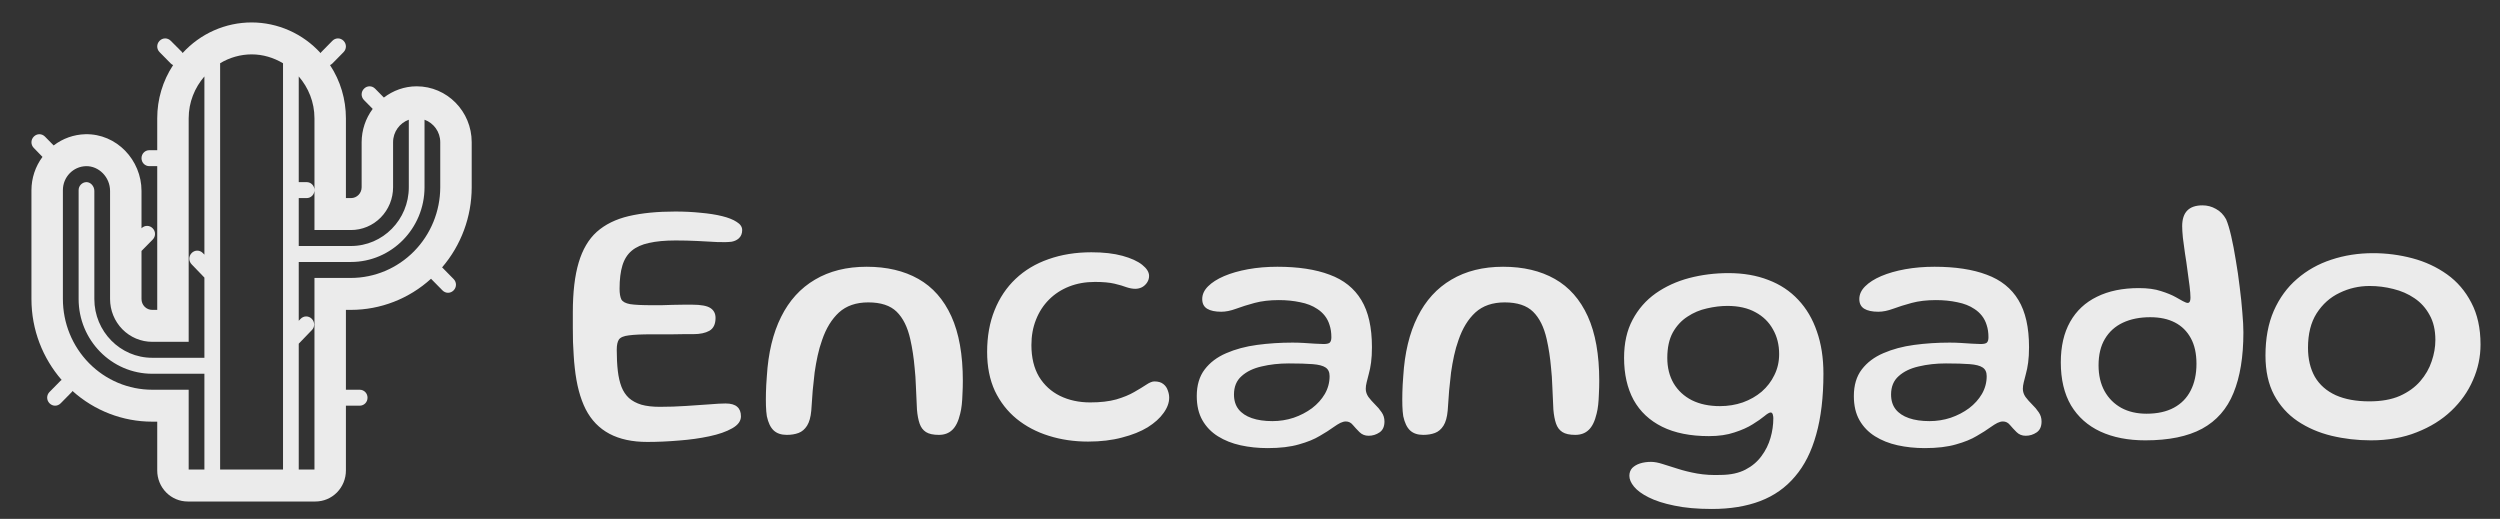 <svg width="318" height="66" viewBox="0 0 318 66" fill="none" xmlns="http://www.w3.org/2000/svg">
<rect x="0" y="0" width="318" height="66" fill="#333333" stroke="none"/>
<path d="M60 18.088C60 14.164 56.864 10.979 53 10.979C51.43 10.979 49.996 11.523 48.828 12.409L47.72 11.284C47.32 10.877 46.7 10.877 46.3 11.284C45.9 11.69 45.9 12.32 46.3 12.726L47.408 13.851C46.498 15.071 46.003 16.558 46 18.088V23.817C46 24.584 45.396 25.198 44.64 25.198H44V15.041C44.003 12.634 43.299 10.28 41.98 8.279C42.091 8.229 42.193 8.16 42.28 8.074L43.7 6.632C44.1 6.226 44.1 5.596 43.7 5.19C43.3 4.784 42.68 4.784 42.28 5.19L40.86 6.632C40.824 6.669 40.808 6.715 40.78 6.754C39.661 5.525 38.304 4.545 36.794 3.874C35.284 3.203 33.654 2.856 32.006 2.855C30.358 2.855 28.727 3.2 27.217 3.869C25.706 4.539 24.348 5.518 23.228 6.746C23.196 6.701 23.18 6.65 23.14 6.612L21.72 5.19C21.32 4.784 20.7 4.784 20.3 5.19C19.9 5.596 19.9 6.226 20.3 6.632L21.72 8.074C21.808 8.16 21.909 8.229 22.02 8.279C20.701 10.28 19.997 12.634 20 15.041V19.104H19C18.44 19.104 18 19.551 18 20.12C18 20.688 18.44 21.135 19 21.135H20V39.416H19.36C19.181 39.417 19.004 39.382 18.839 39.313C18.673 39.244 18.523 39.142 18.397 39.014C18.27 38.885 18.17 38.733 18.102 38.565C18.034 38.397 17.999 38.217 18 38.035V31.921L19.42 30.479C19.82 30.073 19.82 29.443 19.42 29.037C19.02 28.631 18.4 28.631 18 29.037V24.284C18 20.359 14.834 16.985 10.858 17.073C9.401 17.109 7.989 17.608 6.826 18.501L5.72 17.377C5.32 16.971 4.7 16.971 4.3 17.377C3.9 17.784 3.9 18.413 4.3 18.82L5.404 19.957C4.497 21.174 4.005 22.657 4 24.182V38.035C4 41.986 5.458 45.583 7.842 48.332C7.802 48.362 7.758 48.378 7.72 48.415L6.3 49.857C5.9 50.263 5.9 50.893 6.3 51.299C6.7 51.706 7.32 51.706 7.72 51.299L9.14 49.857C9.176 49.821 9.192 49.774 9.222 49.733C12.018 52.248 15.625 53.636 19.36 53.635H20V59.851C20 60.896 20.409 61.898 21.136 62.637C21.864 63.376 22.851 63.791 23.88 63.791H40.12C41.149 63.791 42.136 63.376 42.864 62.637C43.591 61.898 44 60.896 44 59.851V51.604H45.75C46.31 51.604 46.75 51.157 46.75 50.588C46.75 50.02 46.31 49.573 45.75 49.573H44V39.416H44.64C48.402 39.415 52.031 38.003 54.832 35.452C54.844 35.466 54.848 35.482 54.86 35.494L56.28 36.936C56.68 37.343 57.3 37.343 57.7 36.936C58.1 36.53 58.1 35.9 57.7 35.494L56.28 34.052C56.264 34.036 56.244 34.032 56.23 34.017C58.659 31.192 59.999 27.568 60 23.817V18.088ZM40 29.26H44.64C45.344 29.261 46.041 29.12 46.692 28.847C47.342 28.574 47.933 28.173 48.431 27.667C48.929 27.161 49.324 26.561 49.593 25.9C49.862 25.24 50.001 24.532 50 23.817V18.088C50 16.764 50.838 15.649 52 15.228V23.817C52 27.94 48.7 31.291 44.64 31.291H38V25.198H39C39.56 25.198 40 24.751 40 24.182C40 23.613 39.56 23.166 39 23.166H38V9.722C39.23 11.15 40 12.998 40 15.041V29.26ZM36 8.044V59.729H28V8.044C29.211 7.313 30.592 6.924 32 6.916C33.464 6.916 34.82 7.345 36 8.044ZM8 38.035V24.182C8 22.529 9.306 21.172 10.944 21.135C12.566 21.101 14 22.523 14 24.284V38.035C13.999 38.75 14.138 39.458 14.407 40.119C14.676 40.78 15.071 41.38 15.569 41.886C16.067 42.391 16.658 42.792 17.308 43.066C17.959 43.339 18.656 43.48 19.36 43.479H24V15.041C24 12.996 24.77 11.15 26 9.722V32.392L25.8 32.185C25.4 31.779 24.78 31.779 24.38 32.185C23.98 32.592 23.98 33.221 24.38 33.627L26 35.309V45.51H19.36C15.3 45.51 12 42.159 12 38.035V24.284C12 23.695 11.54 23.166 11 23.166H10.98C10.44 23.187 10 23.634 10 24.182V38.035C10 43.276 14.2 47.541 19.36 47.541H26V59.729H24V49.573H19.36C17.868 49.573 16.391 49.275 15.012 48.695C13.634 48.115 12.382 47.266 11.327 46.194C10.272 45.123 9.435 43.851 8.864 42.451C8.293 41.051 8 39.55 8 38.035ZM44.64 35.354H40V59.729H38V43.719L39.66 41.996C40.06 41.61 40.06 40.96 39.66 40.554C39.26 40.148 38.64 40.148 38.24 40.554L38 40.802V33.323H44.64C49.8 33.323 54 29.057 54 23.817V15.228C55.162 15.649 56 16.764 56 18.088V23.817C55.994 26.874 54.795 29.805 52.666 31.968C50.537 34.13 47.651 35.347 44.64 35.354Z" fill="#EBEBEB"/>
<path d="M82.332 56.214C80.433 56.214 78.832 55.87 77.53 55.182C76.229 54.494 75.219 53.454 74.501 52.063C73.798 50.671 73.334 48.913 73.109 46.789C73.05 46.28 73.005 45.757 72.975 45.218C72.945 44.665 72.915 44.096 72.885 43.513C72.87 42.914 72.863 42.301 72.863 41.673C72.863 41.044 72.863 40.401 72.863 39.743C72.863 37.184 73.109 35.075 73.603 33.414C74.097 31.739 74.867 30.43 75.915 29.487C76.977 28.545 78.331 27.879 79.976 27.49C81.637 27.101 83.612 26.907 85.9 26.907C87.022 26.907 88.092 26.959 89.109 27.064C90.142 27.154 91.054 27.296 91.847 27.49C92.64 27.685 93.261 27.932 93.71 28.231C94.174 28.515 94.405 28.859 94.405 29.263C94.405 29.682 94.278 30.018 94.024 30.273C93.785 30.512 93.47 30.669 93.081 30.744C92.618 30.804 92.004 30.819 91.241 30.789C90.478 30.744 89.641 30.699 88.728 30.654C87.815 30.61 86.888 30.587 85.945 30.587C84.599 30.587 83.469 30.692 82.557 30.901C81.644 31.096 80.911 31.425 80.358 31.889C79.804 32.352 79.408 32.981 79.168 33.774C78.929 34.566 78.809 35.546 78.809 36.713C78.809 37.312 78.884 37.768 79.034 38.082C79.198 38.381 79.572 38.583 80.156 38.688C80.739 38.778 81.674 38.823 82.961 38.823C83.275 38.823 83.664 38.823 84.128 38.823C84.591 38.808 85.07 38.793 85.564 38.778C86.073 38.763 86.544 38.755 86.978 38.755C87.426 38.755 87.778 38.755 88.032 38.755C89.154 38.755 89.932 38.898 90.366 39.182C90.8 39.466 91.017 39.885 91.017 40.438C91.017 41.231 90.755 41.777 90.231 42.077C89.723 42.361 89.042 42.503 88.189 42.503C87.815 42.503 87.404 42.503 86.955 42.503C86.506 42.503 86.035 42.51 85.541 42.525C85.063 42.525 84.599 42.525 84.15 42.525C83.701 42.525 83.297 42.525 82.938 42.525C81.607 42.525 80.62 42.57 79.976 42.66C79.333 42.735 78.914 42.914 78.719 43.199C78.54 43.468 78.45 43.902 78.45 44.5C78.45 45.487 78.495 46.378 78.585 47.17C78.675 47.949 78.832 48.629 79.056 49.213C79.281 49.781 79.595 50.252 79.999 50.626C80.418 51 80.949 51.285 81.592 51.479C82.235 51.659 83.013 51.748 83.926 51.748C85.063 51.748 86.177 51.711 87.269 51.636C88.361 51.561 89.349 51.494 90.231 51.434C91.114 51.359 91.802 51.322 92.296 51.322C92.969 51.322 93.463 51.464 93.777 51.748C94.091 52.018 94.248 52.422 94.248 52.96C94.248 53.559 93.874 54.067 93.126 54.486C92.393 54.905 91.428 55.242 90.231 55.496C89.05 55.75 87.763 55.93 86.372 56.035C84.98 56.154 83.634 56.214 82.332 56.214ZM100.077 55.316C99.373 55.316 98.82 55.129 98.416 54.755C98.012 54.381 97.72 53.776 97.541 52.938C97.481 52.549 97.444 52.107 97.429 51.614C97.414 51.12 97.414 50.559 97.429 49.931C97.444 49.302 97.481 48.614 97.541 47.866C97.72 44.889 98.326 42.368 99.358 40.304C100.391 38.224 101.827 36.646 103.667 35.569C105.507 34.477 107.699 33.931 110.242 33.931C112.8 33.931 114.992 34.447 116.817 35.479C118.642 36.511 120.041 38.097 121.014 40.236C121.986 42.376 122.472 45.106 122.472 48.427C122.472 49.026 122.457 49.579 122.427 50.088C122.412 50.596 122.382 51.06 122.337 51.479C122.293 51.898 122.225 52.279 122.136 52.624C121.911 53.581 121.575 54.269 121.126 54.688C120.692 55.107 120.123 55.316 119.42 55.316C118.702 55.316 118.156 55.197 117.782 54.957C117.408 54.718 117.139 54.359 116.974 53.88C116.81 53.401 116.697 52.811 116.638 52.107C116.593 50.985 116.548 49.998 116.503 49.145C116.473 48.278 116.421 47.507 116.346 46.834C116.286 46.146 116.211 45.51 116.121 44.926C116.032 44.328 115.92 43.73 115.785 43.131C115.441 41.605 114.865 40.446 114.057 39.653C113.249 38.86 112.045 38.464 110.444 38.464C108.903 38.464 107.661 38.89 106.719 39.743C105.791 40.596 105.073 41.77 104.565 43.266C104.34 43.894 104.153 44.553 104.004 45.241C103.854 45.929 103.727 46.639 103.622 47.373C103.532 48.106 103.45 48.876 103.375 49.684C103.315 50.492 103.256 51.337 103.196 52.22C103.121 53.057 102.941 53.701 102.657 54.15C102.373 54.598 102.014 54.905 101.58 55.07C101.146 55.234 100.645 55.316 100.077 55.316ZM138.399 56.169C136.618 56.169 134.95 55.922 133.394 55.429C131.853 54.95 130.492 54.232 129.31 53.274C128.143 52.317 127.223 51.135 126.55 49.729C125.892 48.307 125.563 46.654 125.563 44.769C125.563 42.795 125.877 41.029 126.505 39.474C127.133 37.903 128.024 36.571 129.176 35.479C130.342 34.372 131.741 33.534 133.372 32.966C135.018 32.382 136.835 32.09 138.825 32.09C140.366 32.09 141.682 32.24 142.774 32.539C143.867 32.839 144.704 33.22 145.288 33.684C145.871 34.148 146.163 34.619 146.163 35.098C146.163 35.397 146.081 35.673 145.916 35.928C145.752 36.182 145.535 36.384 145.265 36.534C144.996 36.668 144.712 36.736 144.413 36.736C144.069 36.736 143.695 36.668 143.291 36.534C142.902 36.384 142.393 36.234 141.765 36.085C141.136 35.935 140.306 35.861 139.274 35.861C138.077 35.861 136.985 36.055 135.997 36.444C135.01 36.833 134.157 37.386 133.439 38.105C132.721 38.823 132.168 39.675 131.779 40.663C131.39 41.635 131.195 42.712 131.195 43.894C131.195 45.48 131.517 46.819 132.16 47.911C132.818 48.988 133.709 49.804 134.831 50.357C135.968 50.911 137.247 51.187 138.668 51.187C139.969 51.187 141.076 51.06 141.989 50.806C142.902 50.537 143.665 50.222 144.278 49.863C144.906 49.504 145.422 49.19 145.826 48.921C146.23 48.652 146.567 48.517 146.836 48.517C147.33 48.517 147.711 48.629 147.981 48.854C148.25 49.063 148.437 49.332 148.542 49.661C148.661 49.976 148.721 50.282 148.721 50.581C148.721 51.225 148.482 51.876 148.003 52.534C147.539 53.192 146.866 53.798 145.983 54.352C145.101 54.89 144.016 55.324 142.73 55.653C141.458 55.997 140.014 56.169 138.399 56.169ZM161.249 56.999C160.037 56.999 158.885 56.88 157.793 56.64C156.716 56.401 155.758 56.02 154.92 55.496C154.083 54.972 153.424 54.292 152.946 53.454C152.467 52.616 152.228 51.591 152.228 50.38C152.228 49.003 152.564 47.874 153.237 46.991C153.911 46.108 154.823 45.42 155.975 44.926C157.142 44.418 158.451 44.066 159.902 43.872C161.353 43.677 162.857 43.58 164.413 43.58C164.891 43.58 165.378 43.595 165.871 43.625C166.365 43.655 166.829 43.685 167.263 43.715C167.711 43.745 168.078 43.76 168.362 43.76C168.751 43.76 169.013 43.7 169.148 43.58C169.282 43.445 169.35 43.221 169.35 42.907C169.35 42.323 169.275 41.807 169.125 41.358C168.991 40.91 168.789 40.513 168.519 40.169C168.25 39.825 167.928 39.533 167.554 39.294C166.956 38.89 166.23 38.606 165.378 38.441C164.54 38.262 163.635 38.172 162.662 38.172C161.51 38.172 160.486 38.292 159.588 38.531C158.705 38.77 157.92 39.017 157.232 39.272C156.544 39.526 155.915 39.653 155.347 39.653C154.569 39.653 153.97 39.526 153.551 39.272C153.133 39.017 152.923 38.606 152.923 38.037C152.923 37.454 153.17 36.915 153.664 36.422C154.157 35.928 154.838 35.494 155.706 35.12C156.588 34.746 157.606 34.454 158.758 34.245C159.925 34.035 161.166 33.931 162.483 33.931C165.131 33.931 167.345 34.267 169.125 34.941C170.92 35.599 172.267 36.676 173.164 38.172C174.062 39.653 174.511 41.65 174.511 44.163C174.511 44.911 174.473 45.562 174.399 46.116C174.324 46.669 174.227 47.156 174.107 47.575C174.002 47.978 173.912 48.33 173.838 48.629C173.763 48.928 173.725 49.205 173.725 49.459C173.725 49.819 173.838 50.163 174.062 50.492C174.301 50.806 174.578 51.12 174.892 51.434C175.222 51.748 175.506 52.085 175.745 52.444C175.984 52.788 176.104 53.177 176.104 53.611C176.104 54.254 175.895 54.718 175.476 55.002C175.057 55.286 174.593 55.429 174.085 55.429C173.621 55.429 173.232 55.272 172.918 54.957C172.618 54.658 172.342 54.359 172.087 54.06C171.848 53.761 171.549 53.611 171.19 53.611C170.98 53.611 170.748 53.671 170.494 53.791C170.255 53.91 169.955 54.097 169.596 54.352C169.148 54.681 168.572 55.047 167.869 55.451C167.18 55.87 166.298 56.229 165.221 56.528C164.143 56.842 162.819 56.999 161.249 56.999ZM161.854 53.566C162.782 53.566 163.68 53.424 164.547 53.14C165.415 52.84 166.193 52.437 166.881 51.928C167.569 51.404 168.115 50.798 168.519 50.11C168.923 49.407 169.125 48.652 169.125 47.844C169.125 47.335 168.953 46.969 168.609 46.744C168.28 46.52 167.734 46.378 166.971 46.318C166.208 46.258 165.198 46.228 163.941 46.228C162.7 46.228 161.548 46.355 160.486 46.609C159.423 46.849 158.571 47.26 157.927 47.844C157.284 48.412 156.962 49.19 156.962 50.178C156.962 50.941 157.157 51.569 157.546 52.063C157.935 52.556 158.496 52.93 159.229 53.185C159.962 53.439 160.837 53.566 161.854 53.566ZM181.029 55.316C180.326 55.316 179.772 55.129 179.368 54.755C178.964 54.381 178.673 53.776 178.493 52.938C178.433 52.549 178.396 52.107 178.381 51.614C178.366 51.12 178.366 50.559 178.381 49.931C178.396 49.302 178.433 48.614 178.493 47.866C178.673 44.889 179.278 42.368 180.311 40.304C181.343 38.224 182.779 36.646 184.619 35.569C186.459 34.477 188.651 33.931 191.194 33.931C193.753 33.931 195.944 34.447 197.769 35.479C199.595 36.511 200.993 38.097 201.966 40.236C202.938 42.376 203.424 45.106 203.424 48.427C203.424 49.026 203.409 49.579 203.38 50.088C203.365 50.596 203.335 51.06 203.29 51.479C203.245 51.898 203.178 52.279 203.088 52.624C202.863 53.581 202.527 54.269 202.078 54.688C201.644 55.107 201.076 55.316 200.372 55.316C199.654 55.316 199.108 55.197 198.734 54.957C198.36 54.718 198.091 54.359 197.926 53.88C197.762 53.401 197.65 52.811 197.59 52.107C197.545 50.985 197.5 49.998 197.455 49.145C197.425 48.278 197.373 47.507 197.298 46.834C197.238 46.146 197.164 45.51 197.074 44.926C196.984 44.328 196.872 43.73 196.737 43.131C196.393 41.605 195.817 40.446 195.009 39.653C194.201 38.86 192.997 38.464 191.396 38.464C189.855 38.464 188.614 38.89 187.671 39.743C186.744 40.596 186.026 41.77 185.517 43.266C185.292 43.894 185.105 44.553 184.956 45.241C184.806 45.929 184.679 46.639 184.574 47.373C184.485 48.106 184.402 48.876 184.328 49.684C184.268 50.492 184.208 51.337 184.148 52.22C184.073 53.057 183.894 53.701 183.609 54.15C183.325 54.598 182.966 54.905 182.532 55.07C182.098 55.234 181.597 55.316 181.029 55.316ZM217.758 64.741C215.902 64.741 214.309 64.599 212.978 64.315C211.646 64.046 210.554 63.694 209.701 63.26C208.864 62.842 208.243 62.385 207.839 61.892C207.45 61.413 207.255 60.956 207.255 60.523C207.255 60.134 207.375 59.804 207.614 59.535C207.869 59.281 208.198 59.086 208.602 58.952C209.021 58.817 209.492 58.75 210.016 58.75C210.434 58.75 210.921 58.84 211.474 59.019C212.043 59.199 212.686 59.401 213.404 59.625C214.137 59.864 214.96 60.066 215.873 60.231C216.8 60.395 217.825 60.455 218.947 60.41C220.159 60.395 221.183 60.171 222.021 59.737C222.859 59.303 223.54 58.727 224.063 58.009C224.587 57.306 224.968 56.536 225.208 55.698C225.447 54.875 225.567 54.045 225.567 53.207C225.567 53.057 225.552 52.93 225.522 52.825C225.507 52.721 225.477 52.639 225.432 52.579C225.387 52.504 225.32 52.467 225.23 52.467C225.066 52.467 224.796 52.624 224.422 52.938C224.063 53.237 223.57 53.581 222.941 53.97C222.328 54.359 221.557 54.703 220.63 55.002C219.717 55.316 218.633 55.474 217.376 55.474C215.012 55.474 213.03 55.077 211.429 54.284C209.829 53.491 208.617 52.354 207.794 50.873C206.986 49.377 206.582 47.589 206.582 45.51C206.582 43.64 206.941 42.032 207.659 40.685C208.377 39.324 209.357 38.202 210.599 37.319C211.856 36.437 213.277 35.786 214.863 35.367C216.463 34.948 218.132 34.739 219.867 34.739C221.752 34.739 223.442 35.03 224.939 35.614C226.435 36.182 227.699 37.02 228.731 38.127C229.778 39.234 230.571 40.581 231.11 42.166C231.663 43.737 231.94 45.525 231.94 47.53C231.94 50.522 231.633 53.102 231.02 55.272C230.421 57.441 229.524 59.221 228.327 60.612C227.145 62.019 225.672 63.058 223.906 63.732C222.141 64.405 220.091 64.741 217.758 64.741ZM218.767 51.659C219.8 51.659 220.772 51.502 221.685 51.187C222.597 50.858 223.398 50.402 224.086 49.819C224.774 49.22 225.313 48.517 225.701 47.709C226.105 46.901 226.307 46.011 226.307 45.039C226.307 43.857 226.046 42.81 225.522 41.897C225.013 40.969 224.273 40.244 223.3 39.72C222.328 39.182 221.139 38.912 219.732 38.912C218.895 38.912 218.027 39.017 217.129 39.227C216.232 39.421 215.401 39.773 214.638 40.281C213.875 40.775 213.254 41.448 212.776 42.301C212.312 43.154 212.08 44.231 212.08 45.532C212.08 46.759 212.349 47.836 212.888 48.764C213.442 49.691 214.219 50.409 215.222 50.918C216.224 51.412 217.406 51.659 218.767 51.659ZM244.831 56.999C243.619 56.999 242.467 56.88 241.375 56.64C240.298 56.401 239.34 56.02 238.502 55.496C237.665 54.972 237.006 54.292 236.528 53.454C236.049 52.616 235.81 51.591 235.81 50.38C235.81 49.003 236.146 47.874 236.819 46.991C237.493 46.108 238.405 45.42 239.557 44.926C240.724 44.418 242.033 44.066 243.484 43.872C244.935 43.677 246.439 43.58 247.995 43.58C248.473 43.58 248.96 43.595 249.453 43.625C249.947 43.655 250.411 43.685 250.845 43.715C251.293 43.745 251.66 43.76 251.944 43.76C252.333 43.76 252.595 43.7 252.73 43.58C252.864 43.445 252.932 43.221 252.932 42.907C252.932 42.323 252.857 41.807 252.707 41.358C252.573 40.91 252.371 40.513 252.101 40.169C251.832 39.825 251.51 39.533 251.136 39.294C250.538 38.89 249.812 38.606 248.96 38.441C248.122 38.262 247.217 38.172 246.244 38.172C245.092 38.172 244.068 38.292 243.17 38.531C242.287 38.77 241.502 39.017 240.814 39.272C240.126 39.526 239.497 39.653 238.929 39.653C238.151 39.653 237.552 39.526 237.134 39.272C236.715 39.017 236.505 38.606 236.505 38.037C236.505 37.454 236.752 36.915 237.246 36.422C237.739 35.928 238.42 35.494 239.288 35.12C240.17 34.746 241.188 34.454 242.34 34.245C243.507 34.035 244.748 33.931 246.065 33.931C248.713 33.931 250.927 34.267 252.707 34.941C254.502 35.599 255.849 36.676 256.746 38.172C257.644 39.653 258.093 41.65 258.093 44.163C258.093 44.911 258.056 45.562 257.981 46.116C257.906 46.669 257.809 47.156 257.689 47.575C257.584 47.978 257.495 48.33 257.42 48.629C257.345 48.928 257.307 49.205 257.307 49.459C257.307 49.819 257.42 50.163 257.644 50.492C257.883 50.806 258.16 51.12 258.474 51.434C258.804 51.748 259.088 52.085 259.327 52.444C259.567 52.788 259.686 53.177 259.686 53.611C259.686 54.254 259.477 54.718 259.058 55.002C258.639 55.286 258.175 55.429 257.667 55.429C257.203 55.429 256.814 55.272 256.5 54.957C256.2 54.658 255.924 54.359 255.669 54.06C255.43 53.761 255.131 53.611 254.772 53.611C254.562 53.611 254.33 53.671 254.076 53.791C253.837 53.91 253.537 54.097 253.178 54.352C252.73 54.681 252.154 55.047 251.451 55.451C250.762 55.87 249.88 56.229 248.803 56.528C247.725 56.842 246.401 56.999 244.831 56.999ZM245.436 53.566C246.364 53.566 247.262 53.424 248.129 53.14C248.997 52.84 249.775 52.437 250.463 51.928C251.151 51.404 251.697 50.798 252.101 50.11C252.505 49.407 252.707 48.652 252.707 47.844C252.707 47.335 252.535 46.969 252.191 46.744C251.862 46.52 251.316 46.378 250.553 46.318C249.79 46.258 248.78 46.228 247.523 46.228C246.282 46.228 245.13 46.355 244.068 46.609C243.005 46.849 242.153 47.26 241.509 47.844C240.866 48.412 240.544 49.19 240.544 50.178C240.544 50.941 240.739 51.569 241.128 52.063C241.517 52.556 242.078 52.93 242.811 53.185C243.544 53.439 244.419 53.566 245.436 53.566ZM272.883 56.012C270.684 56.012 268.776 55.638 267.161 54.89C265.56 54.142 264.318 53.035 263.435 51.569C262.568 50.088 262.134 48.263 262.134 46.093C262.134 44.059 262.53 42.338 263.323 40.932C264.116 39.526 265.253 38.464 266.734 37.745C268.215 37.013 269.988 36.646 272.053 36.646C273.19 36.646 274.132 36.773 274.88 37.027C275.643 37.267 276.264 37.521 276.743 37.79C277.087 37.985 277.393 38.157 277.663 38.306C277.947 38.456 278.149 38.531 278.269 38.531C278.508 38.531 278.628 38.314 278.628 37.88C278.628 37.491 278.59 36.998 278.515 36.399C278.441 35.786 278.351 35.12 278.246 34.402C278.156 33.684 278.052 32.966 277.932 32.248C277.827 31.529 277.738 30.864 277.663 30.25C277.603 29.637 277.573 29.143 277.573 28.769C277.573 27.004 278.433 26.121 280.154 26.121C280.767 26.121 281.336 26.271 281.859 26.57C282.398 26.854 282.832 27.296 283.161 27.894C283.385 28.418 283.602 29.136 283.811 30.049C284.021 30.961 284.215 31.978 284.395 33.1C284.589 34.222 284.754 35.359 284.889 36.511C285.038 37.663 285.15 38.74 285.225 39.743C285.315 40.745 285.36 41.59 285.36 42.279C285.36 45.375 284.941 47.941 284.103 49.976C283.28 52.01 281.949 53.529 280.109 54.531C278.284 55.518 275.875 56.012 272.883 56.012ZM273.04 52.624C274.416 52.624 275.576 52.369 276.518 51.861C277.461 51.352 278.171 50.626 278.65 49.684C279.144 48.726 279.391 47.589 279.391 46.273C279.391 44.971 279.151 43.887 278.673 43.019C278.194 42.136 277.521 41.471 276.653 41.022C275.785 40.573 274.738 40.349 273.511 40.349C272.18 40.349 271.02 40.581 270.033 41.044C269.046 41.508 268.283 42.196 267.744 43.109C267.205 44.006 266.936 45.129 266.936 46.475C266.936 47.731 267.191 48.824 267.699 49.751C268.208 50.664 268.918 51.374 269.831 51.883C270.744 52.377 271.813 52.624 273.04 52.624ZM301.588 56.012C299.852 56.012 298.177 55.818 296.561 55.429C294.96 55.04 293.524 54.419 292.253 53.566C290.996 52.713 290.001 51.606 289.268 50.245C288.535 48.868 288.168 47.193 288.168 45.218C288.168 43.049 288.52 41.157 289.223 39.541C289.941 37.91 290.929 36.556 292.185 35.479C293.442 34.387 294.893 33.572 296.539 33.033C298.199 32.48 299.972 32.203 301.857 32.203C303.563 32.203 305.231 32.42 306.861 32.853C308.492 33.287 309.958 33.968 311.26 34.896C312.561 35.823 313.593 37.027 314.356 38.508C315.134 39.975 315.523 41.747 315.523 43.827C315.523 45.398 315.202 46.909 314.558 48.36C313.93 49.811 313.01 51.113 311.798 52.264C310.601 53.401 309.143 54.307 307.422 54.98C305.717 55.668 303.772 56.012 301.588 56.012ZM301.386 51.053C302.912 51.053 304.206 50.821 305.268 50.357C306.33 49.878 307.19 49.258 307.849 48.495C308.522 47.717 309.008 46.871 309.307 45.959C309.622 45.046 309.779 44.141 309.779 43.243C309.779 41.987 309.532 40.925 309.038 40.057C308.559 39.174 307.916 38.464 307.108 37.925C306.315 37.386 305.425 36.998 304.438 36.758C303.45 36.504 302.441 36.377 301.408 36.377C300.062 36.377 298.79 36.668 297.593 37.252C296.397 37.82 295.424 38.688 294.676 39.855C293.943 41.007 293.577 42.465 293.577 44.231C293.577 45.667 293.868 46.901 294.452 47.934C295.05 48.951 295.933 49.729 297.1 50.267C298.267 50.791 299.695 51.053 301.386 51.053Z" fill="#EBEBEB"/>
</svg>
